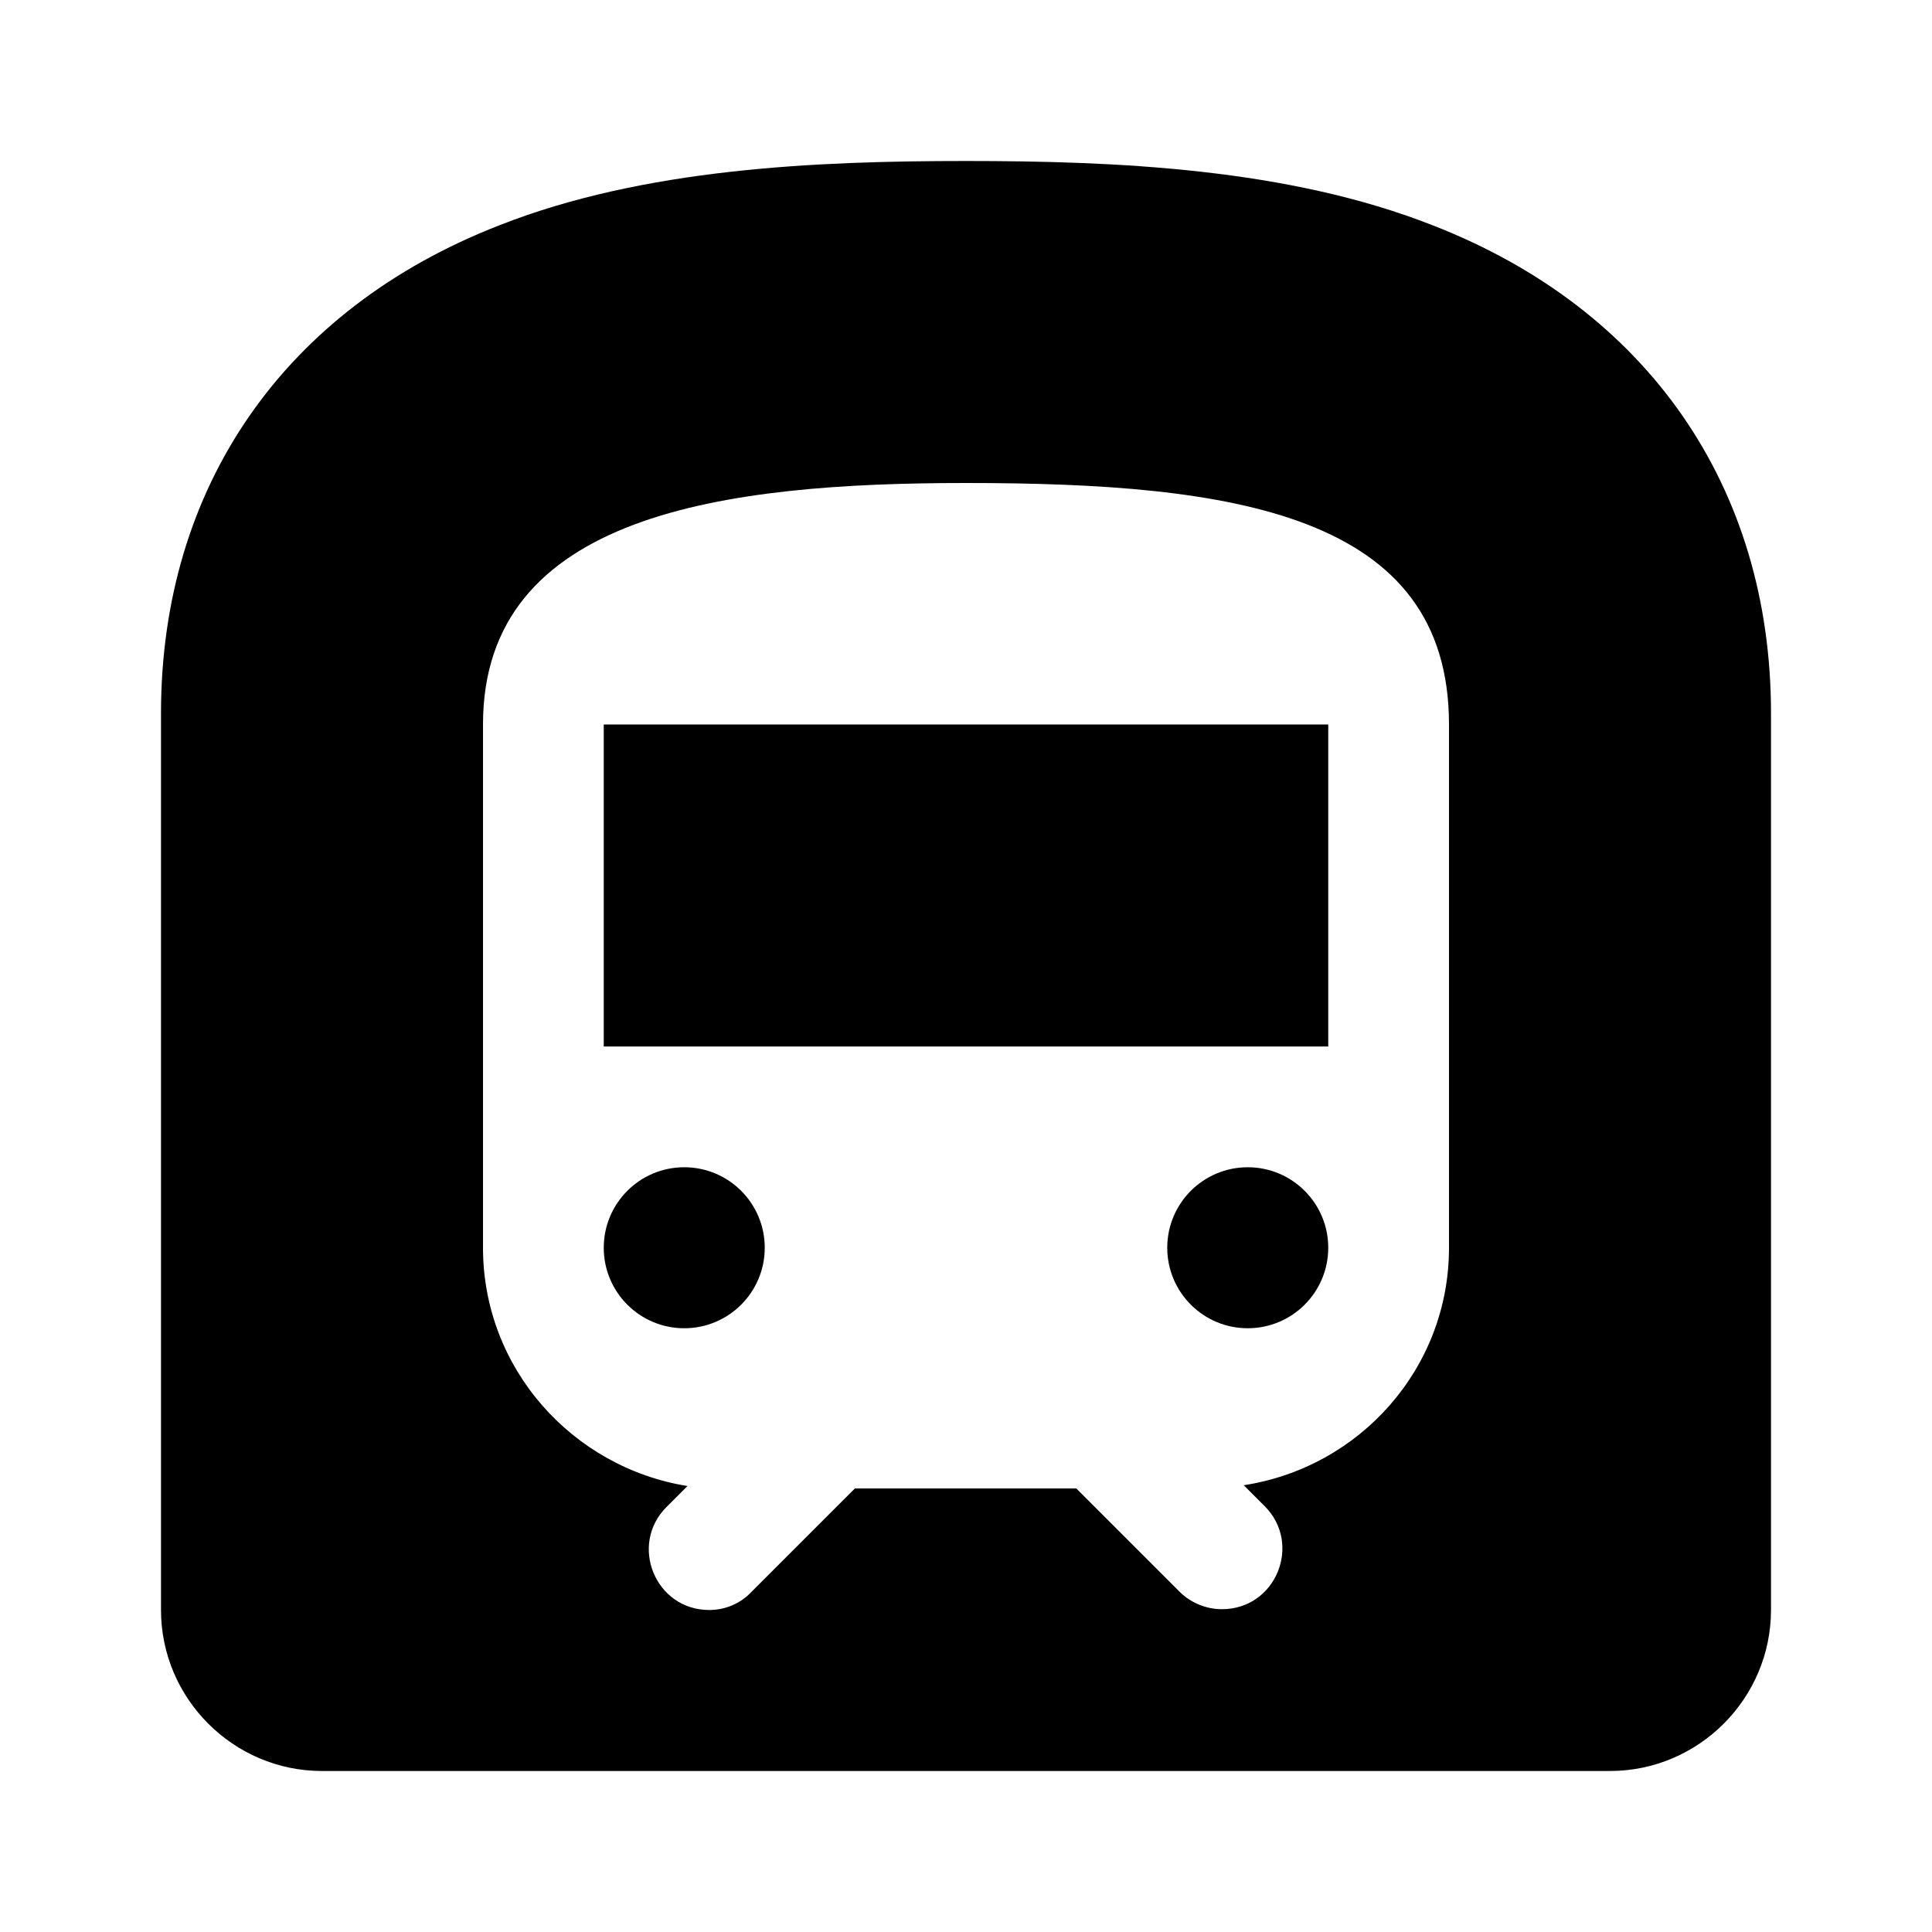 <svg xmlns="http://www.w3.org/2000/svg" enable-background="new 0 0 24 24" height="24" viewBox="0 0 24 24" width="24"><g><rect fill="none" height="24" width="24"/></g><g><g><path d="M17.8,2.8C16,2.09,13.86,2,12,2S8,2.09,6.2,2.8C3.53,3.84,2,6.05,2,8.86V20c0,1.1,0.9,2,2,2h16c1.1,0,2-0.9,2-2V8.86 C22,6.05,20.47,3.84,17.8,2.8z M18,15.5c0,1.5-1.11,2.73-2.55,2.95l0.26,0.26c0.47,0.47,0.14,1.28-0.53,1.28h0 c-0.2,0-0.39-0.08-0.53-0.22l-1.28-1.28h-2.75l-1.28,1.28C9.2,19.92,9.01,20,8.81,20h0c-0.67,0-1-0.81-0.53-1.28l0.26-0.26 C7.11,18.23,6,17,6,15.5V9c0-2.62,3-3,6-3c3.32,0,6,0.38,6,3V15.5z"/><circle cx="8.5" cy="15.5" r="1"/><rect height="4" width="9" x="7.5" y="9"/><circle cx="15.5" cy="15.5" r="1"/></g></g></svg>